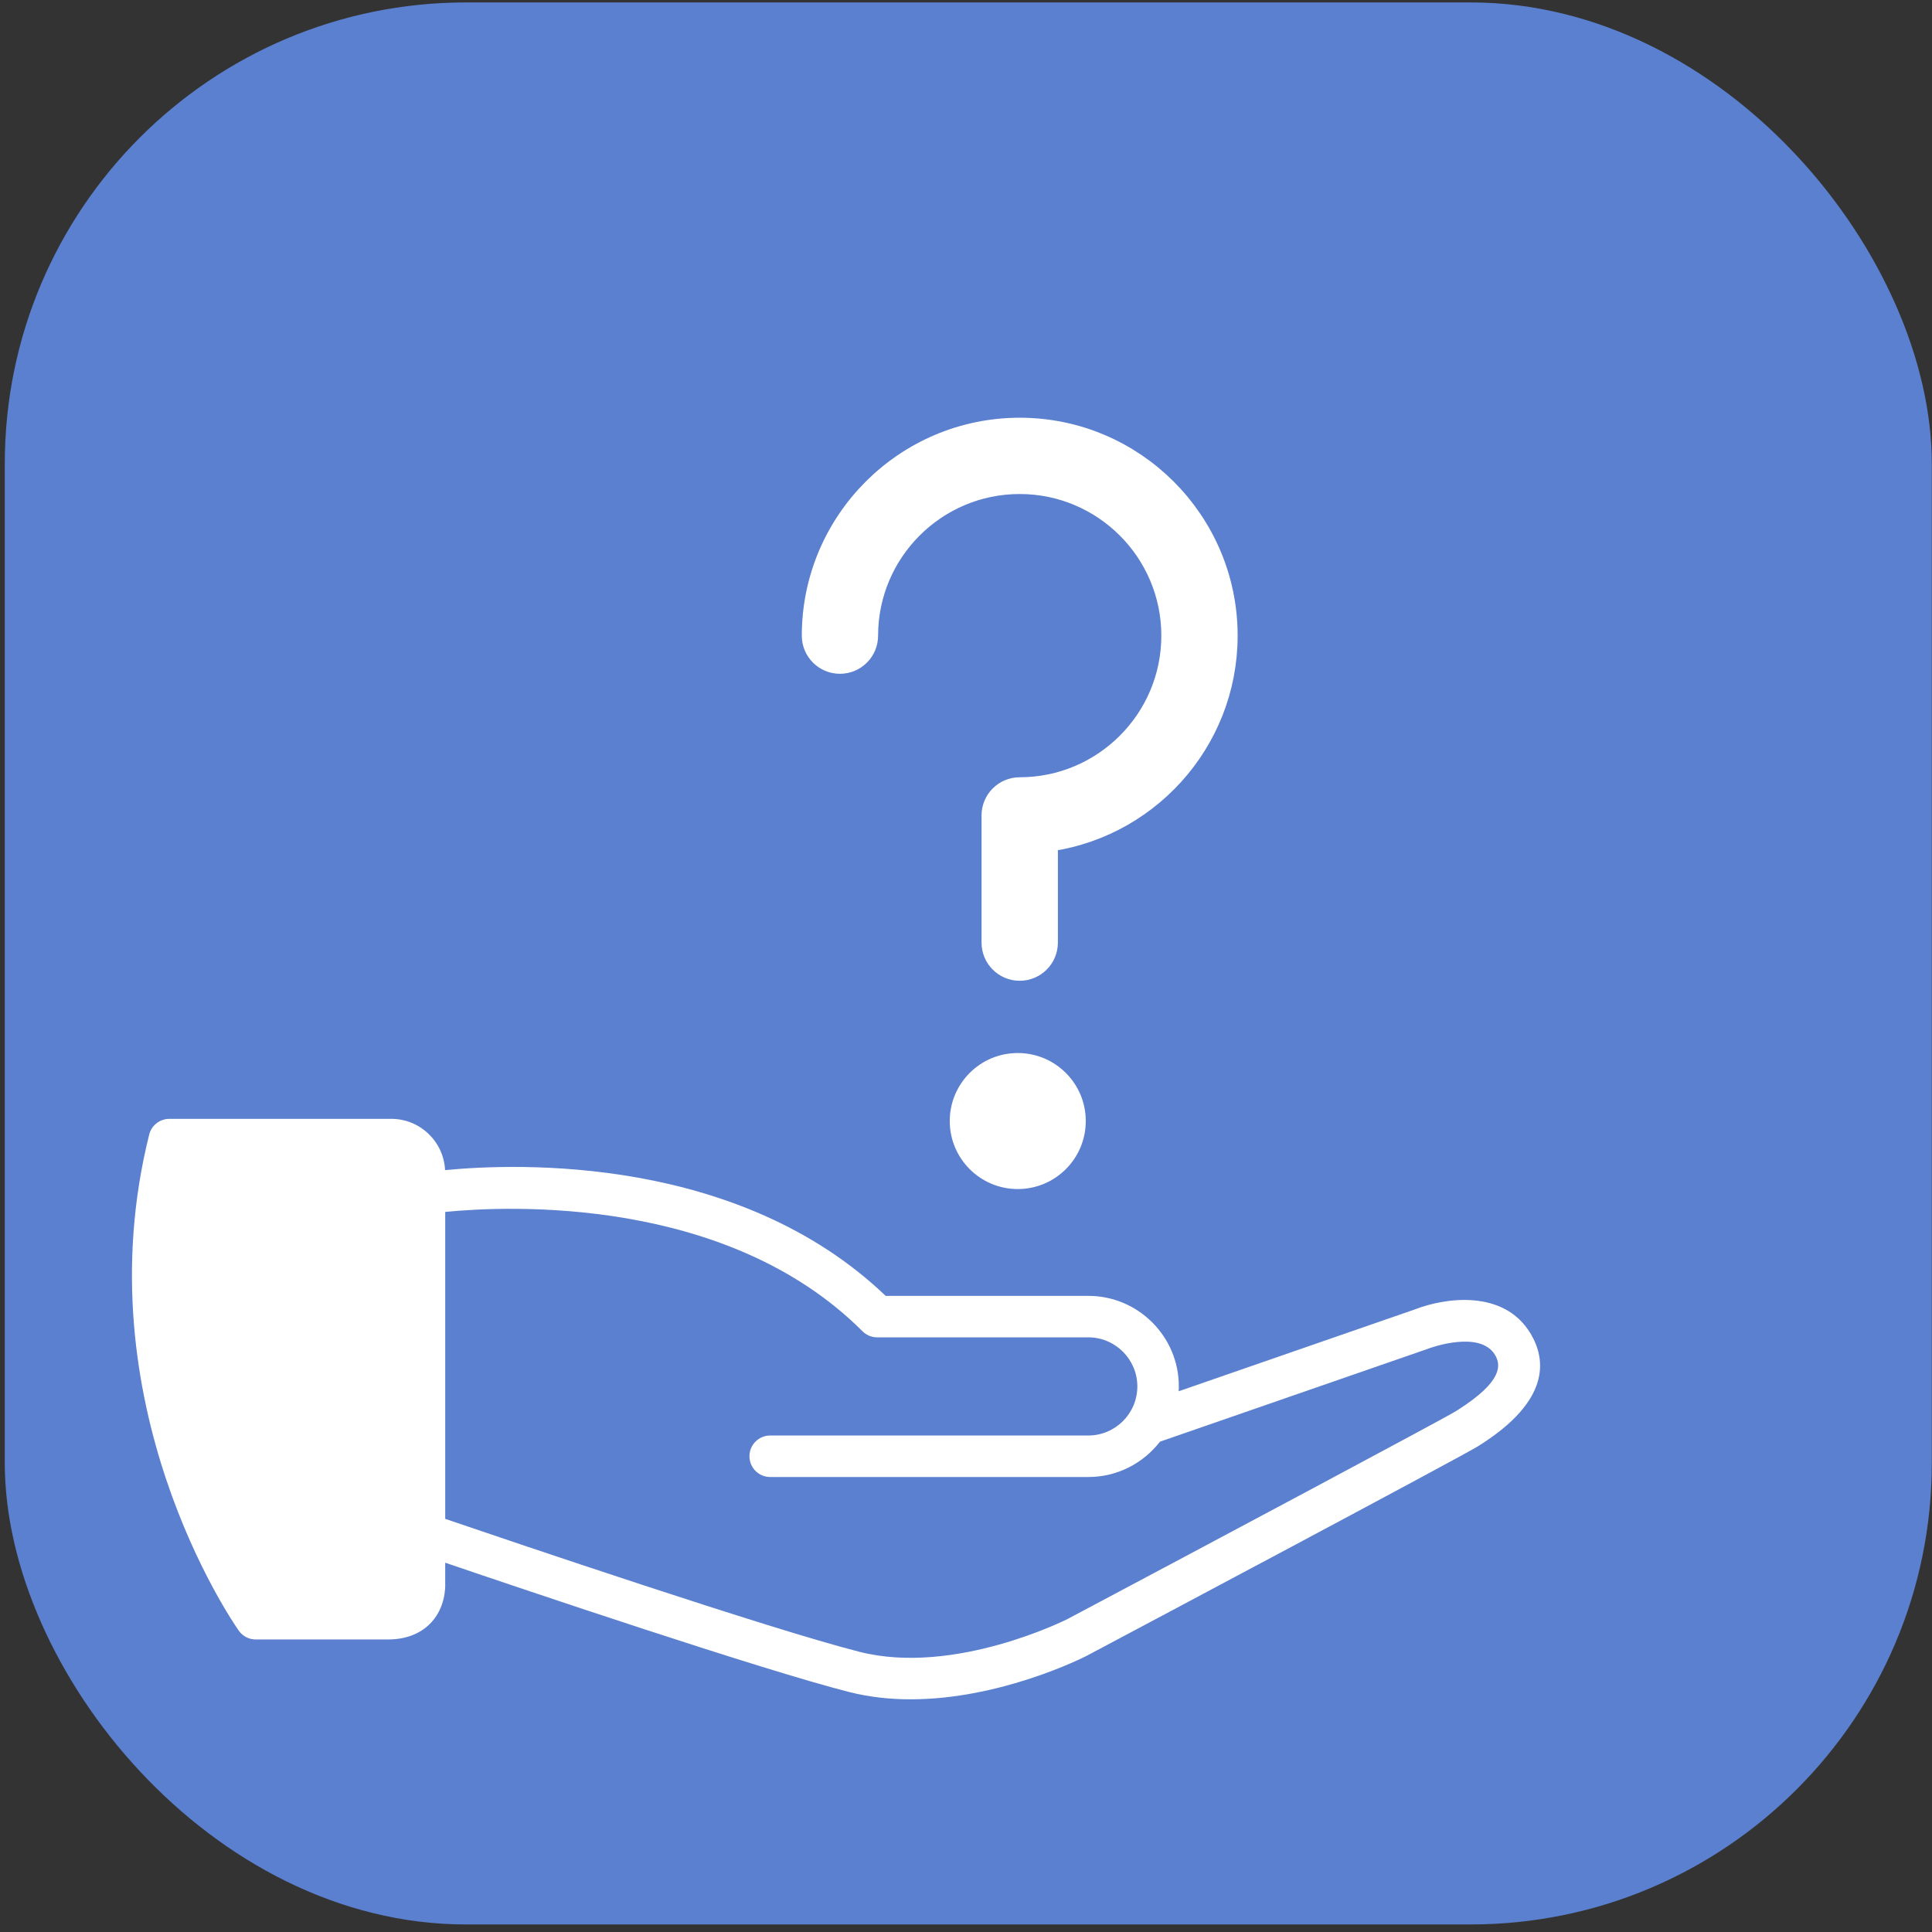 <?xml version="1.0" encoding="UTF-8"?>
<svg width="222px" height="222px" viewBox="0 0 222 222" version="1.1" xmlns="http://www.w3.org/2000/svg" xmlns:xlink="http://www.w3.org/1999/xlink">
    <rect x="0" y="0" width="222" height="222" fill="#333333" stroke="none"/>
    <!-- Generator: Sketch 45.2 (43514) - http://www.bohemiancoding.com/sketch -->
    <title>Why Not</title>
    <desc>Created with Sketch.</desc>
    <defs></defs>
    <g id="Duolingo-Nudge-Icons" stroke="none" stroke-width="1" fill="none" fill-rule="evenodd">
        <g id="Why-Not">
            <rect id="Rectangle" fill="#5B80CF" x="0.55" y="0.28" width="221.426" height="220.853" rx="53"></rect>
            <g id="noun_759832_cc" transform="translate(15, 50)" fill-rule="nonzero" fill="#FFFFFF">
                <g id="Group" transform="translate(0.133, 0)">
                    <path d="M160.74,103.235 C157.674,98.127 150.927,99.093 147.381,100.482 L120.307,109.866 C120.318,109.68 120.323,109.497 120.323,109.309 C120.323,103.57 115.654,98.903 109.915,98.903 C109.91,98.903 109.904,98.903 109.9,98.903 L86.632,98.903 C69.74,82.743 44.38,83.642 36.01,84.455 C35.85,81.181 33.144,78.563 29.828,78.563 L4.325,78.563 C3.232,78.563 2.277,79.308 2.012,80.367 C-5.712,111.26 11.566,136.323 12.305,137.375 C12.751,138.011 13.48,138.387 14.255,138.387 L29.431,138.387 C32.062,138.387 33.594,137.328 34.416,136.438 C36.02,134.704 36.048,132.487 36.024,131.894 L36.024,129.566 C45.359,132.743 72.497,141.907 82.474,144.431 C84.804,145.02 87.178,145.263 89.508,145.263 C99.825,145.263 109.249,140.514 109.757,140.253 C114.175,137.907 152.957,117.296 154.732,116.165 L154.904,116.056 C163.006,110.925 162.549,106.25 160.74,103.235 Z M152.353,112.03 L152.174,112.145 C150.785,113.011 124.711,126.912 107.555,136.027 C107.427,136.093 94.569,142.577 83.647,139.81 C73.361,137.205 43.326,127.018 36.026,124.528 L36.026,89.257 C43.262,88.545 68.377,87.371 83.974,102.972 C84.422,103.418 85.03,103.67 85.661,103.67 L109.915,103.67 C109.919,103.67 109.921,103.668 109.925,103.668 C113.03,103.674 115.556,106.203 115.556,109.309 C115.556,112.42 113.025,114.949 109.915,114.949 L73.369,114.949 C72.053,114.949 70.984,116.017 70.984,117.334 C70.984,118.652 72.051,119.719 73.369,119.719 L109.915,119.719 C113.266,119.719 116.249,118.125 118.155,115.659 L148.99,104.97 C149.022,104.957 149.054,104.946 149.088,104.933 C149.144,104.91 154.913,102.787 156.654,105.688 C157.328,106.813 157.616,108.695 152.353,112.03 Z" id="Shape"></path>
                    <path d="M81.383,25.424 C82.698,25.424 83.766,24.356 83.766,23.039 C83.766,12.962 91.962,4.766 102.039,4.766 C112.116,4.766 120.312,12.962 120.312,23.039 C120.312,33.116 112.116,41.312 102.039,41.312 C100.723,41.312 99.654,42.38 99.654,43.695 L99.654,58.314 C99.654,59.631 100.721,60.698 102.039,60.698 C103.356,60.698 104.424,59.631 104.424,58.314 L104.424,45.959 C116.012,44.762 125.08,34.941 125.08,23.041 C125.08,10.337 114.745,0 102.041,0 C89.337,0 79,10.337 79,23.041 C78.998,24.356 80.065,25.424 81.383,25.424 Z" id="Shape" stroke="#FFFFFF" stroke-width="4"></path>
                    <circle id="Oval" cx="101.815" cy="78.815" r="7.815"></circle>
                </g>
            </g>
        </g>
    </g>
</svg>